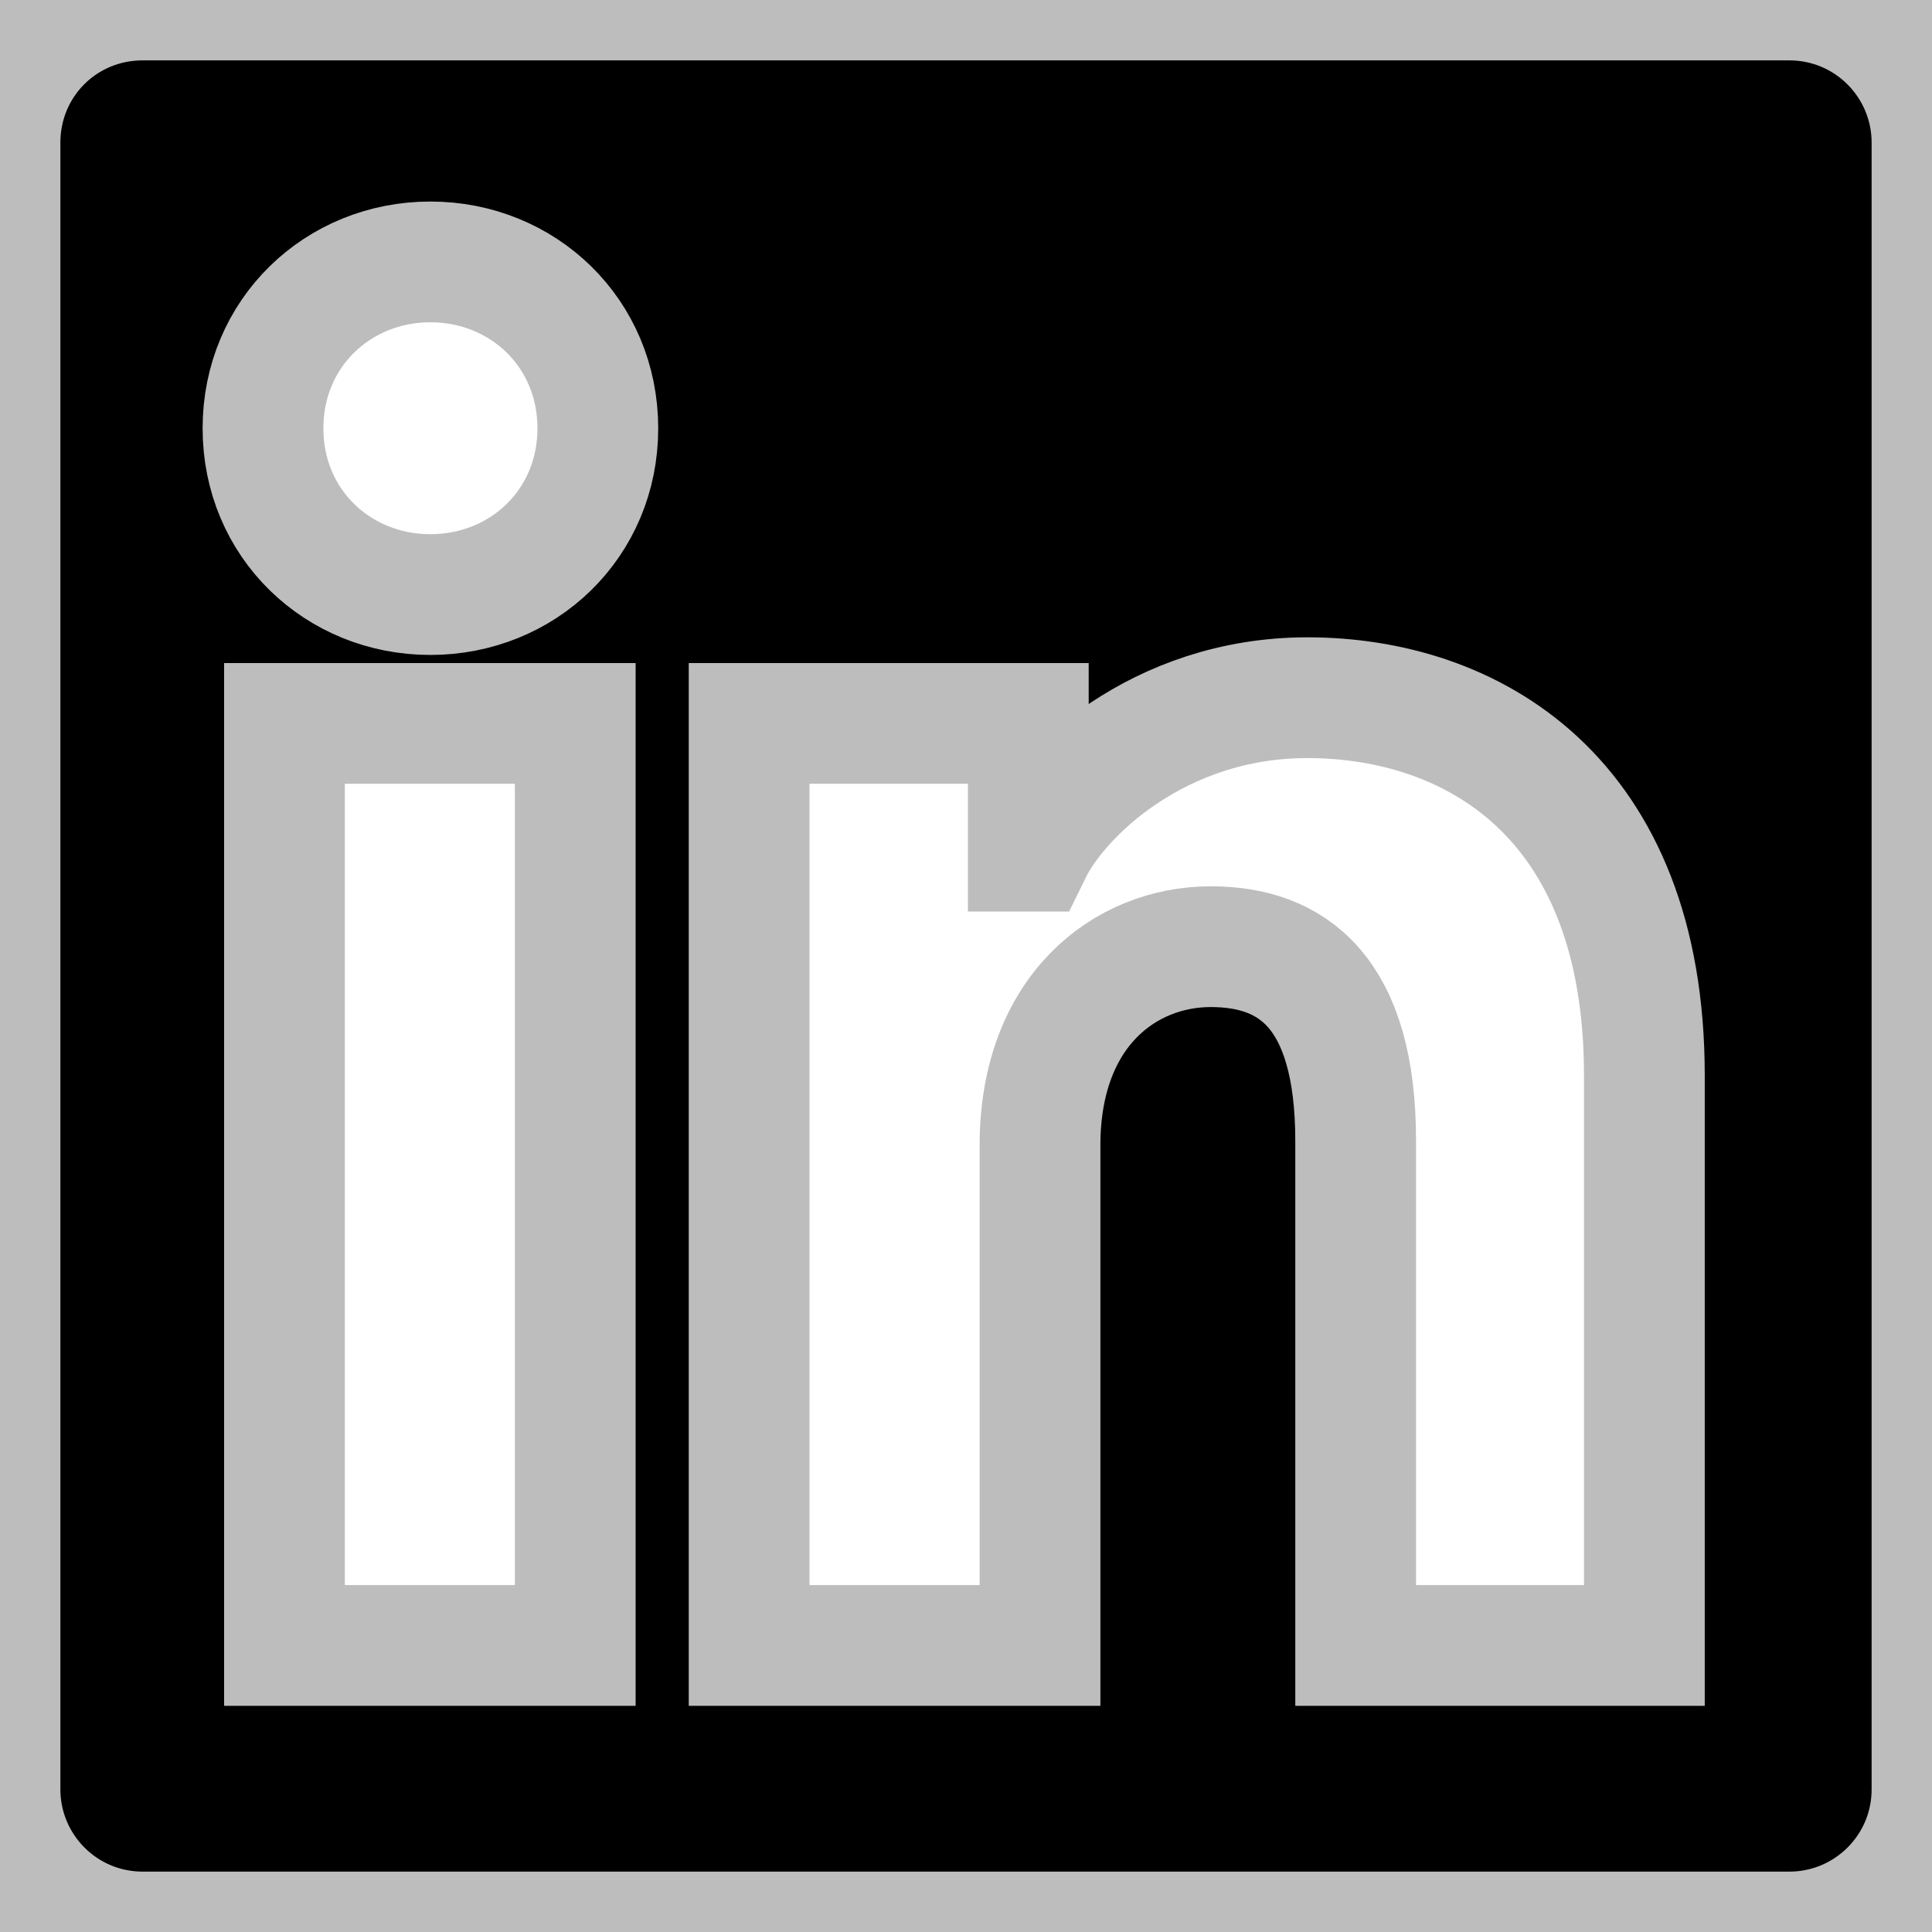 <svg width="16" height="16" viewBox="0 0 16 16" fill="none" xmlns="http://www.w3.org/2000/svg">
<path d="M14.818 0H1.182C0.524 0 0 0.524 0 1.182V14.818C0 15.467 0.524 16 1.182 16H14.818C15.467 16 16 15.476 16 14.818V1.182C16 0.533 15.476 0 14.818 0ZM4.764 13.627H2.356V5.991H4.764V13.627ZM3.564 4.924C2.8 4.924 2.178 4.338 2.178 3.547C2.178 2.756 2.8 2.169 3.564 2.169C4.329 2.169 4.951 2.756 4.951 3.547C4.951 4.338 4.329 4.924 3.564 4.924ZM13.618 8.907V13.627H11.227V9.449C11.227 8.213 10.702 7.84 10.027 7.84C9.316 7.84 8.613 8.373 8.613 9.484V13.627H6.204V5.991H8.516V7.049H8.542C8.773 6.578 9.591 5.778 10.827 5.778C12.169 5.778 13.618 6.578 13.618 8.907Z" fill="black"/>
<path d="M14.818 0H1.182C0.524 0 0 0.524 0 1.182V14.818C0 15.467 0.524 16 1.182 16H14.818C15.467 16 16 15.476 16 14.818V1.182C16 0.533 15.476 0 14.818 0ZM4.764 13.627H2.356V5.991H4.764V13.627ZM3.564 4.924C2.8 4.924 2.178 4.338 2.178 3.547C2.178 2.756 2.8 2.169 3.564 2.169C4.329 2.169 4.951 2.756 4.951 3.547C4.951 4.338 4.329 4.924 3.564 4.924ZM13.618 8.907V13.627H11.227V9.449C11.227 8.213 10.702 7.84 10.027 7.84C9.316 7.84 8.613 8.373 8.613 9.484V13.627H6.204V5.991H8.516V7.049H8.542C8.773 6.578 9.591 5.778 10.827 5.778C12.169 5.778 13.618 6.578 13.618 8.907Z" stroke="#BDBDBD"/>
</svg>

